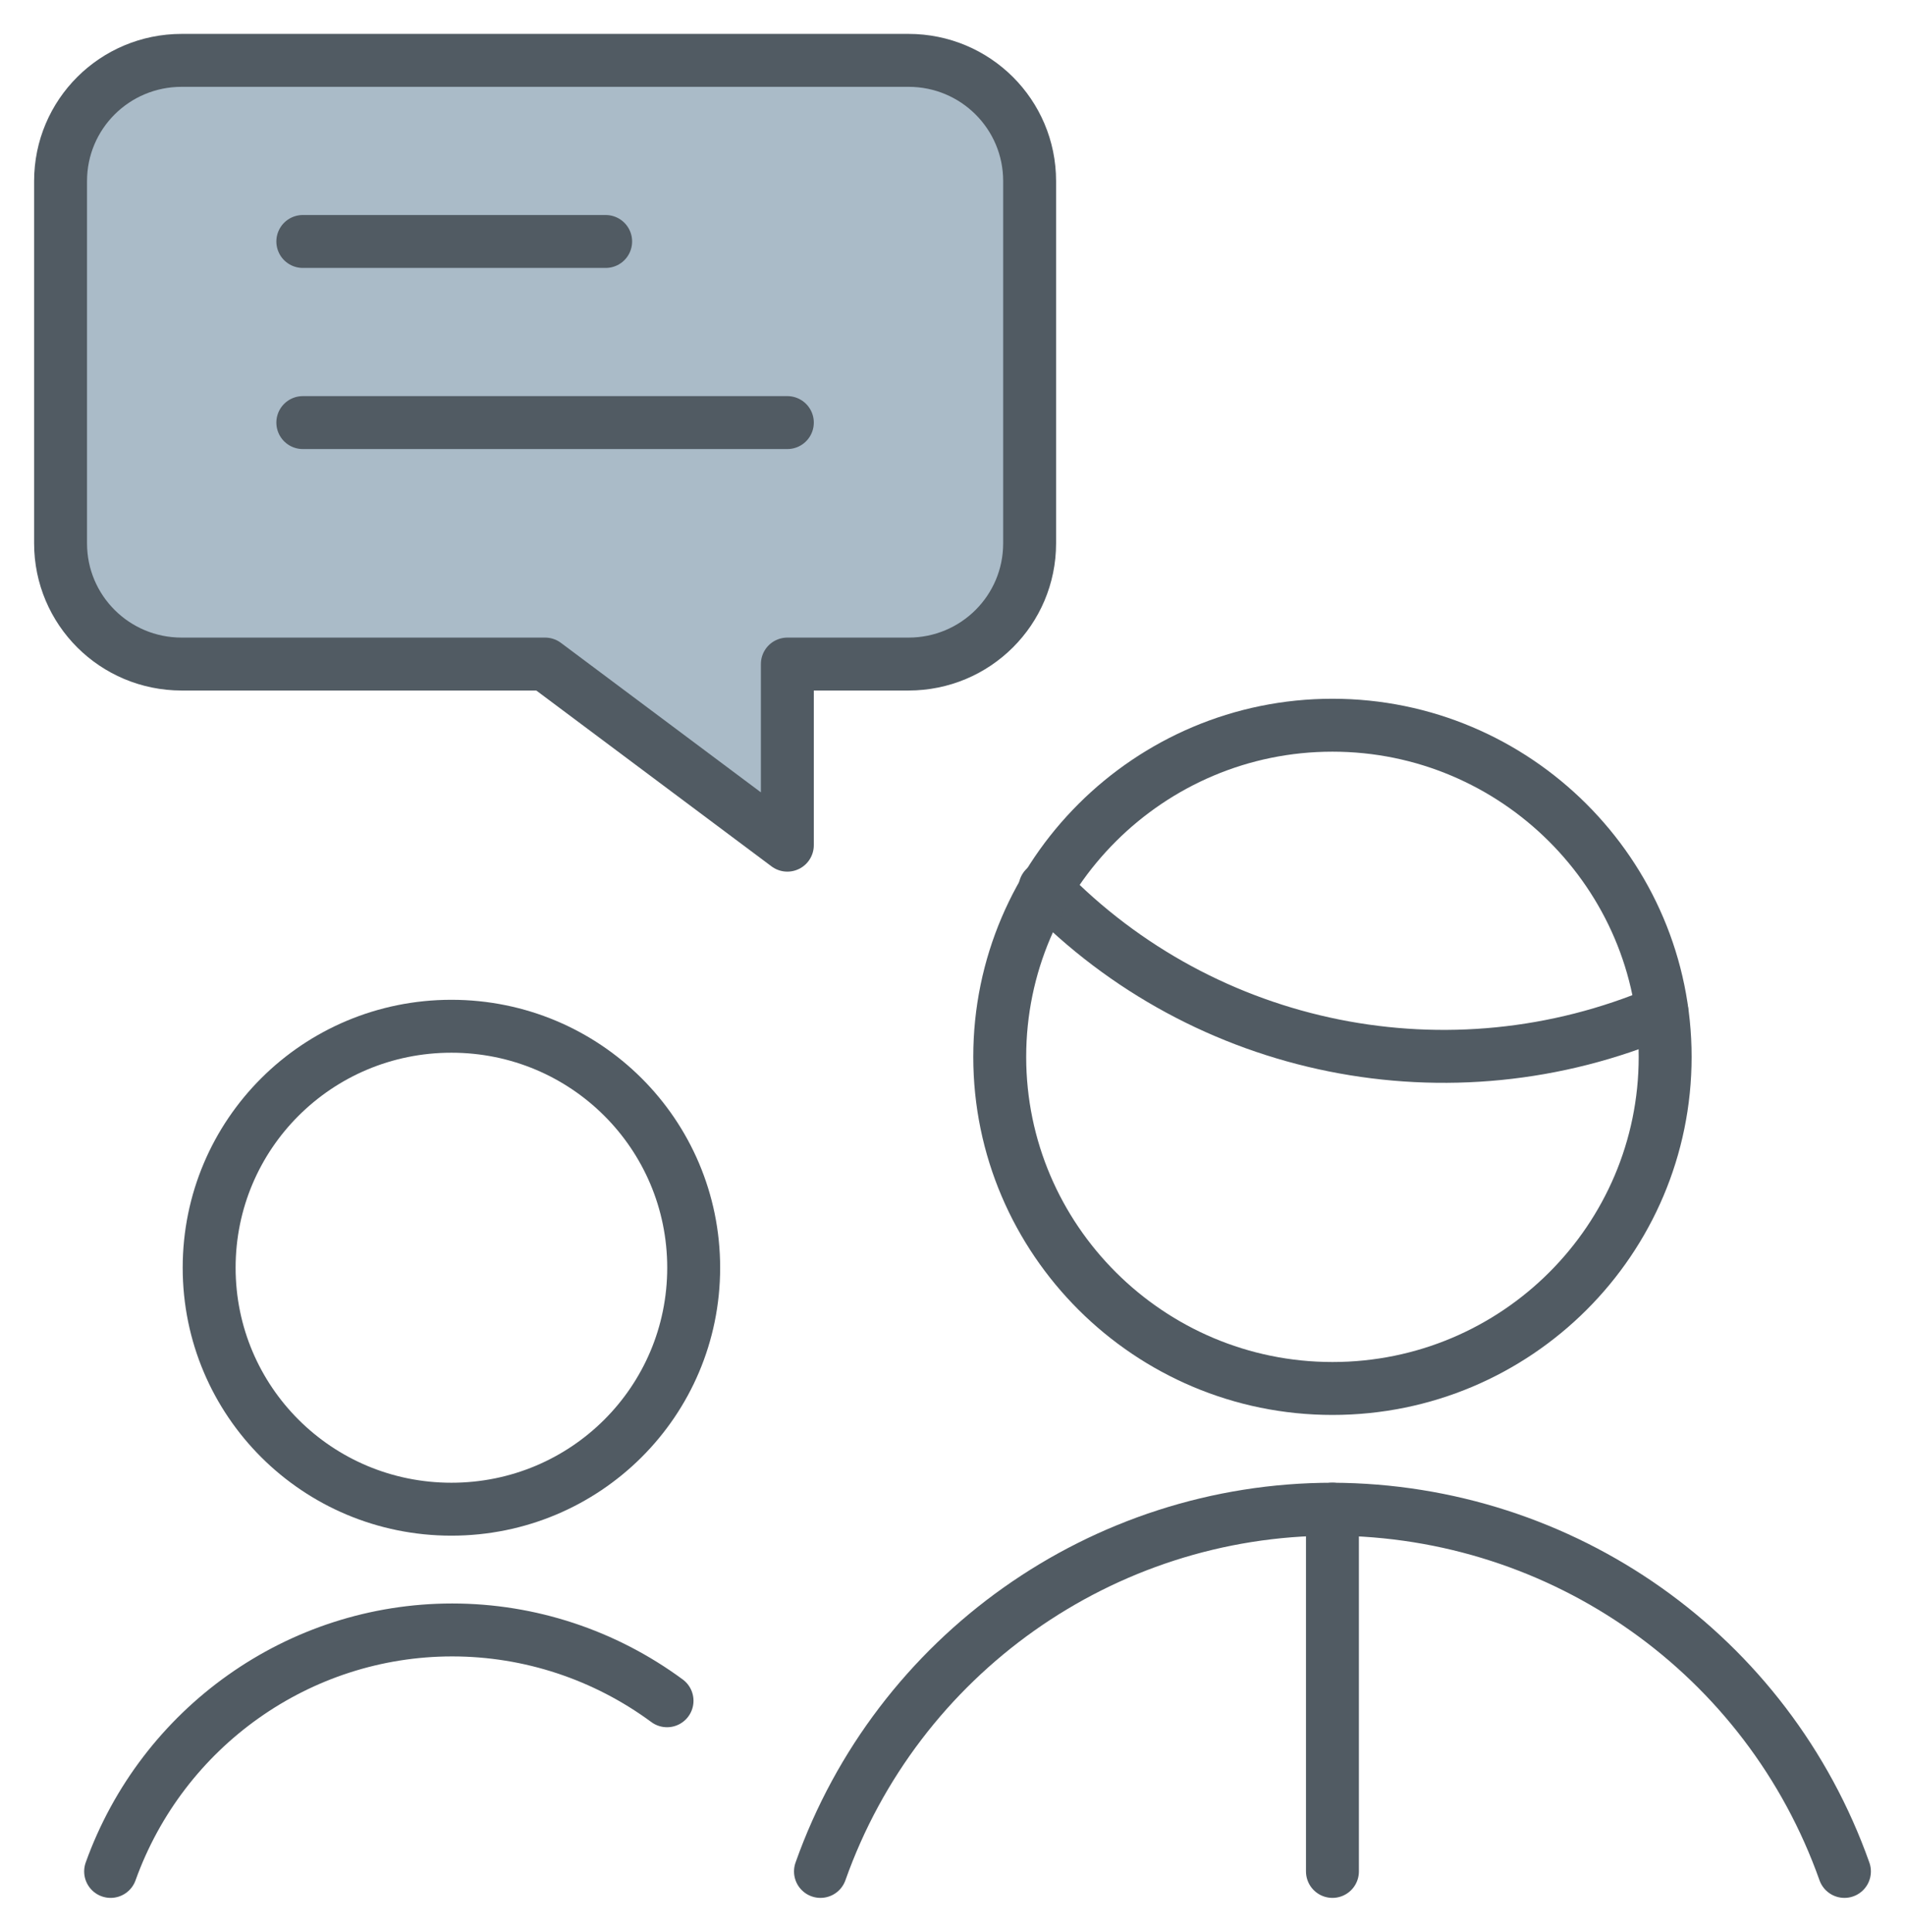 <svg width="72" height="73" viewBox="0 0 72 73" fill="none"
    xmlns="http://www.w3.org/2000/svg">
    <path d="M69.711 70.719C66.811 62.537 59.09 57.062 50.36 57.031C41.662 57.031 33.909 62.537 31.01 70.719" stroke="#515B63" stroke-width="2" stroke-linecap="round" stroke-linejoin="round"/>
    <path d="M39.495 33.55C45.538 39.785 54.816 41.64 62.813 38.234" stroke="#515B63" stroke-width="2" stroke-linecap="round" stroke-linejoin="round"/>
    <path d="M50.36 52.469C57.319 52.469 62.935 46.842 62.935 39.937C62.935 33.033 57.289 27.405 50.36 27.405C43.432 27.405 37.785 33.033 37.785 39.937C37.785 46.842 43.432 52.469 50.36 52.469Z" stroke="#515B63" stroke-width="2" stroke-linecap="round" stroke-linejoin="round"/>
    <path d="M34.337 25.094H29.758V31.938L20.602 25.094H6.867C4.334 25.094 2.289 23.056 2.289 20.531V6.844C2.289 4.319 4.334 2.281 6.867 2.281H34.337C36.87 2.281 38.915 4.319 38.915 6.844V20.531C38.915 23.056 36.87 25.094 34.337 25.094Z" fill="#AABBC8" stroke="#515B63" stroke-width="2" stroke-linecap="round" stroke-linejoin="round"/>
    <path d="M22.891 9.125H11.445" stroke="#515B63" stroke-width="2" stroke-linecap="round" stroke-linejoin="round"/>
    <path d="M29.758 15.969H11.445" stroke="#515B63" stroke-width="2" stroke-linecap="round" stroke-linejoin="round"/>
    <path d="M17.061 57.031C22.128 57.031 26.218 52.955 26.218 47.906C26.218 42.857 22.128 38.781 17.061 38.781C11.995 38.781 7.905 42.857 7.905 47.906C7.905 52.955 11.995 57.031 17.061 57.031Z" stroke="#515B63" stroke-width="2" stroke-linecap="round" stroke-linejoin="round"/>
    <path d="M25.211 64.27C22.86 62.537 20.022 61.594 17.092 61.594C11.293 61.594 6.135 65.274 4.181 70.719" stroke="#515B63" stroke-width="2" stroke-linecap="round" stroke-linejoin="round"/>
    <path d="M50.36 57.031V70.719" stroke="#515B63" stroke-width="2" stroke-linecap="round" stroke-linejoin="round"/>
</svg>
